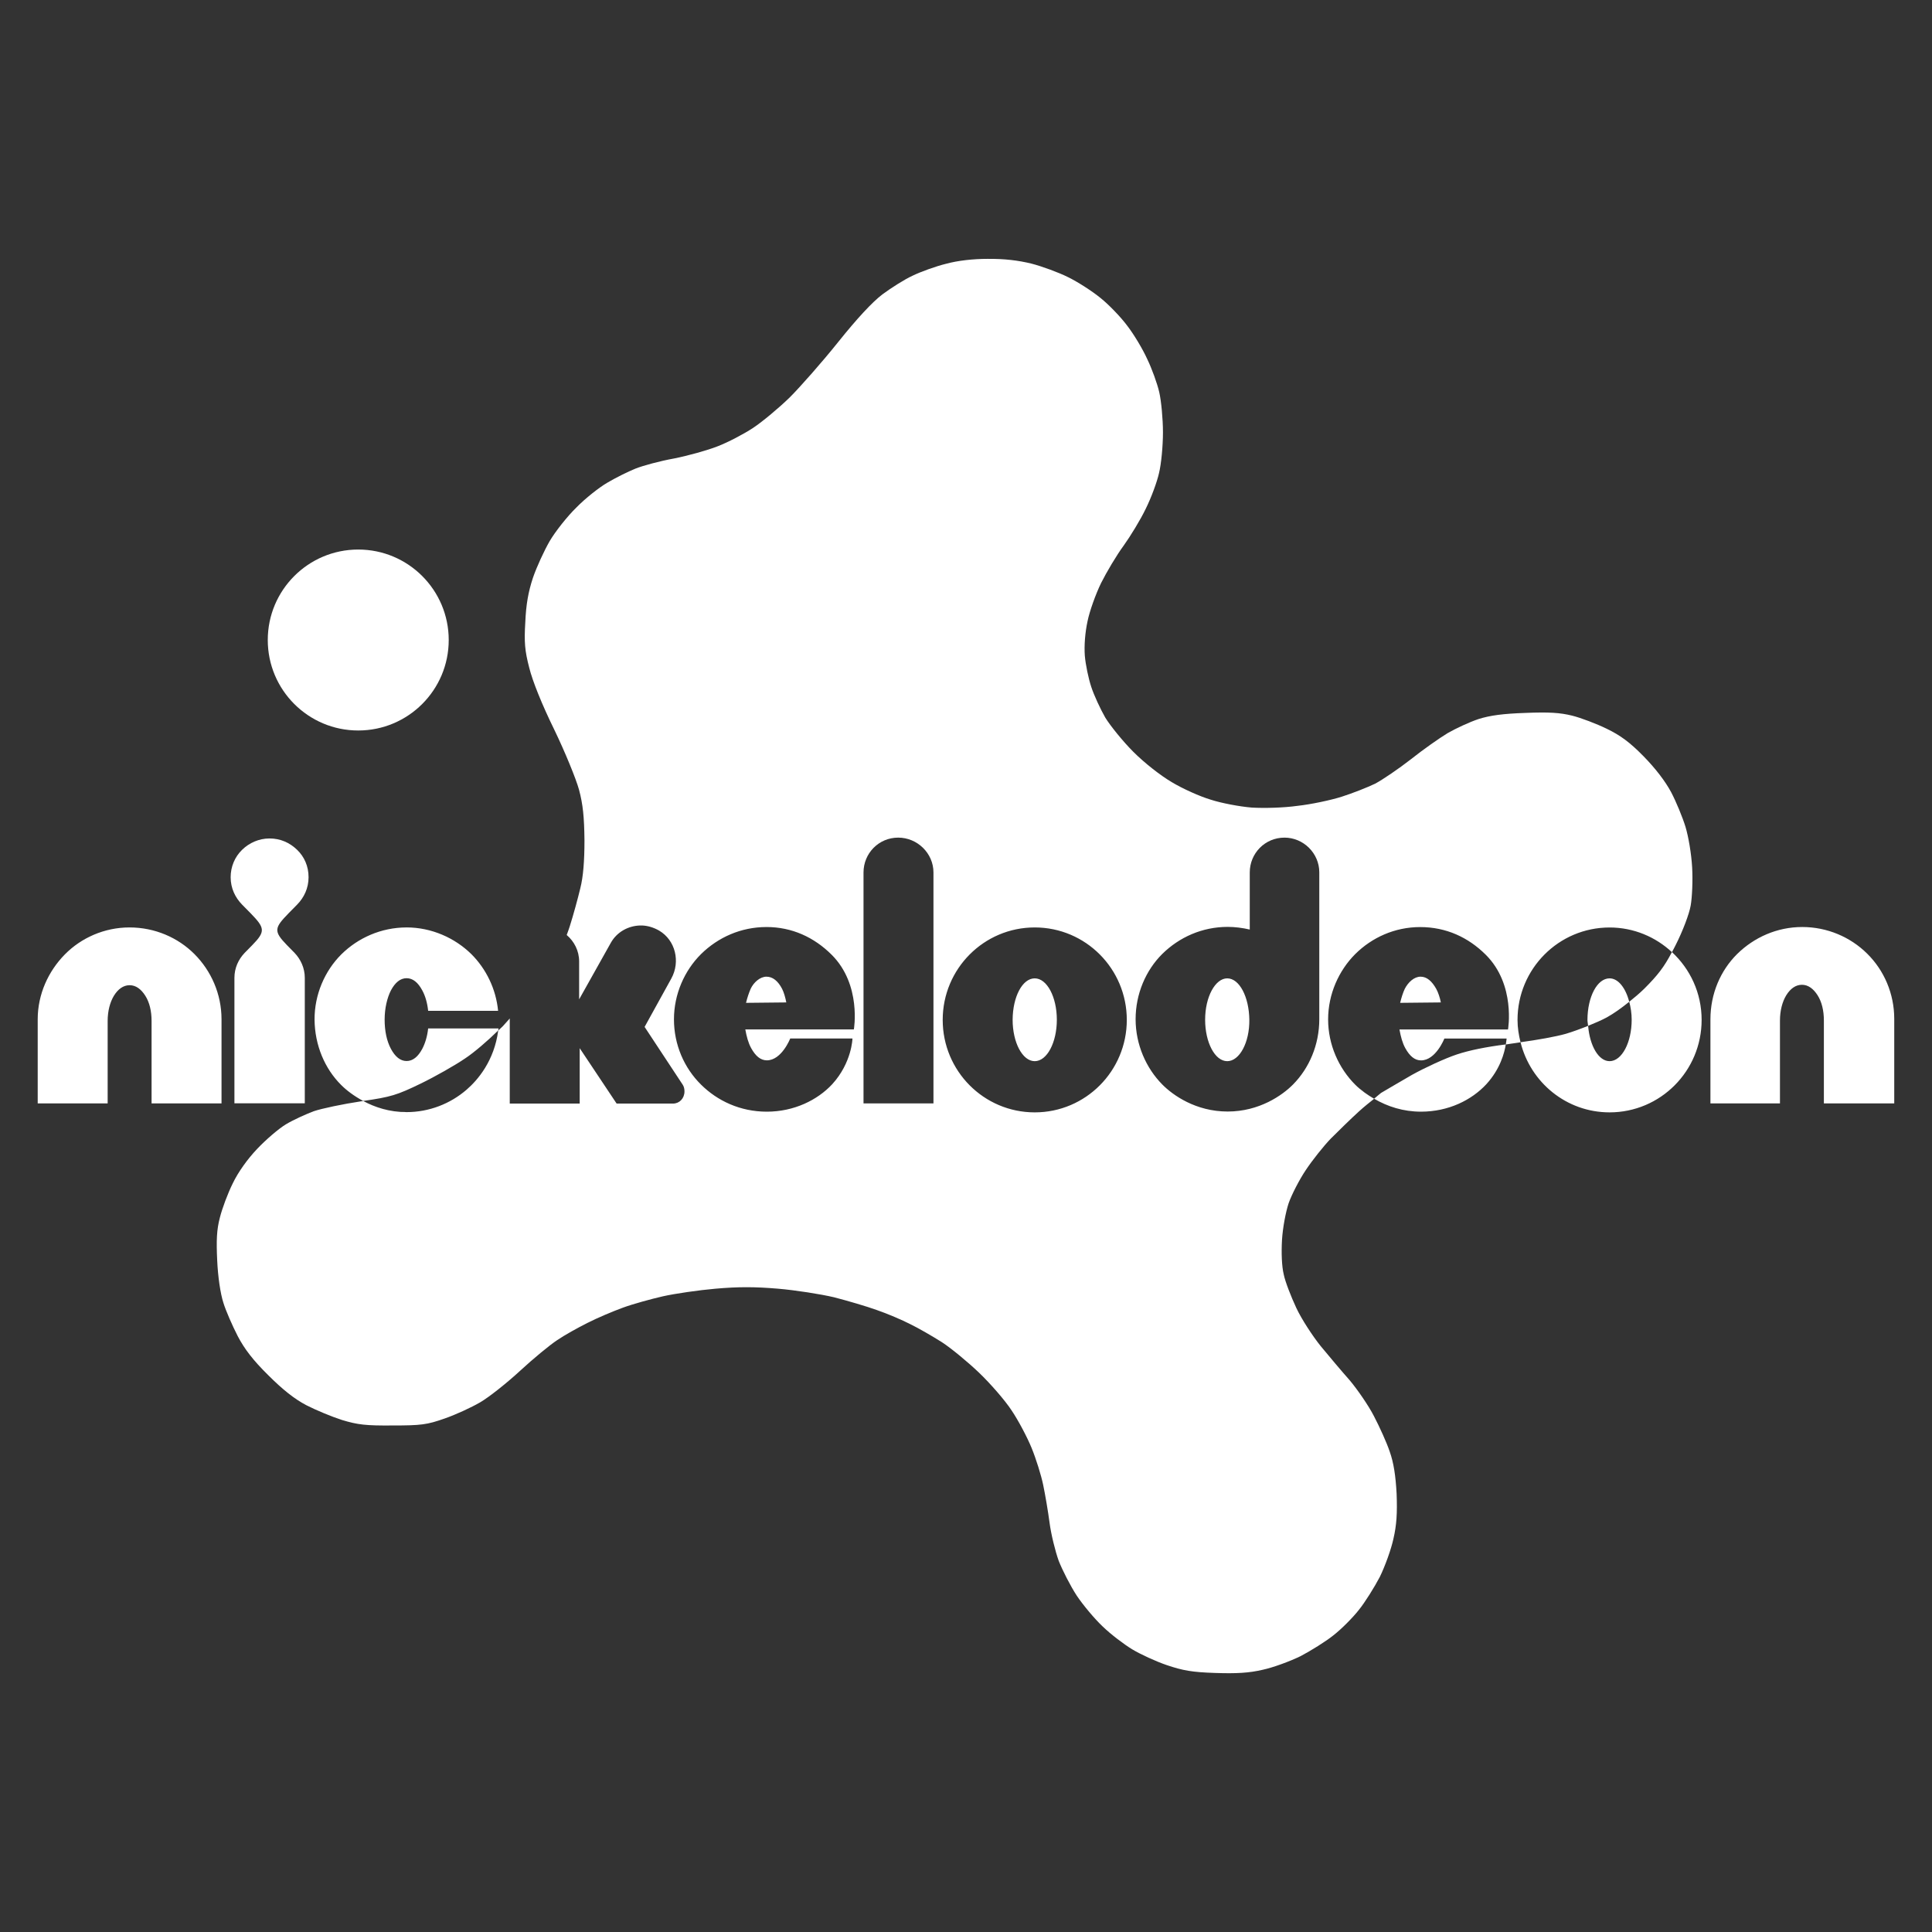 <svg version="1.1" viewBox="0 0 512 512" xmlns="http://www.w3.org/2000/svg">
  <rect x="0" y="0" width="512" height="512" fill="#333333" stroke="none"/>
  <path d="m71.432 222.2c-2.78 0-5.377 1.15-7.268 3.004-1.928 1.854-3.039 4.485-3.039 7.266 0 2.892 1.185 5.377 3.039 7.268l2.262 2.297c3.744 3.856 4.004 4.783 0.445 8.416l-2.039 2.076c-1.668 1.742-2.707 4.042-2.707 6.6v33.254h18.648v-33.254c0-2.558-1.076-4.894-2.707-6.6l-2.039-2.076c-3.596-3.707-3.299-4.56 0.445-8.416l2.262-2.297c1.854-1.891 3.039-4.376 3.039-7.268 0-2.892-1.111-5.412-3.039-7.266-1.928-1.854-4.374-3.004-7.303-3.004zm406.17 23.469c-6.673 0-12.752 2.743-17.238 7.154-4.412 4.375-7.082 10.528-7.082 17.312v22.281h18.426v-21.947c0-2.669 0.63-5.004 1.668-6.709 1.075-1.742 2.484-2.781 4.152-2.781s3.04 1.039 4.152 2.781c1.112 1.742 1.668 4.04 1.668 6.709v21.947h18.648v-22.391c0-6.71-2.708-12.903-7.193-17.314-4.412-4.375-10.565-7.043-17.201-7.043zm-443.29 0.111c-6.673 0-12.826 2.78-17.127 7.154-4.338 4.412-7.193 10.491-7.193 17.201v22.281h18.537v-21.836c0-2.669 0.63-5.004 1.668-6.709 1.075-1.742 2.484-2.781 4.152-2.781 1.668 0 3.04 1.039 4.152 2.781 1.112 1.742 1.668 4.04 1.668 6.709v21.836h18.537v-22.281c0-6.71-2.745-12.864-7.193-17.312-4.338-4.338-10.454-7.043-17.201-7.043zm73.441 0c-6.747 0-12.901 2.78-17.313 7.154-4.375 4.375-7.117 10.639-7.08 17.312 0.074 6.71 2.668 12.94 7.08 17.314 1.454 1.454 3.451 2.935 5.801 4.205 7.283-1.04 8.994-1.568 15.133-4.543 3.919-1.894 9.209-4.898 11.887-6.727 2.363-1.556 6.015-4.694 8.758-7.396 0.025-0.19 0.071-0.361 0.092-0.555h-18.646c-0.222 2.076-0.78 3.931-1.559 5.414-1.112 2.076-2.484 3.225-4.152 3.225-1.668 0-3.04-1.149-4.152-3.225-1.112-2.076-1.668-4.747-1.668-7.75 0-3.003 0.667-5.783 1.668-7.748 1.112-2.076 2.484-3.225 4.152-3.225 1.668 0 3.04 1.149 4.152 3.225 0.816 1.483 1.336 3.338 1.559 5.414h18.535c-0.556-5.783-3.15-11.086-7.08-15.016-4.375-4.301-10.567-7.08-17.166-7.08zm-11.512 45.986c2.247 1.214 4.829 2.211 7.875 2.658-3.016-0.461-5.63-1.445-7.875-2.658zm7.875 2.658c0.144 0.022 0.278 0.053 0.424 0.072-0.146-0.019-0.28-0.051-0.424-0.072zm0.424 0.072c1.03 0.132 2.095 0.219 3.213 0.219-1.121 0-2.188-0.082-3.213-0.219zm3.213 0.219c1.492 0 2.962-0.138 4.393-0.404-1.431 0.266-2.9 0.404-4.393 0.404zm4.393-0.404c1.431-0.266 2.823-0.659 4.162-1.166-1.339 0.507-2.731 0.9-4.162 1.166zm4.162-1.166c1.339-0.507 2.626-1.131 3.844-1.855-1.218 0.725-2.504 1.348-3.844 1.855zm3.844-1.855c1.218-0.725 2.368-1.551 3.434-2.469-1.066 0.918-2.216 1.744-3.434 2.469zm306.4-45.51c0.812 0 1.614 0.044 2.406 0.121-0.791-0.079-1.593-0.121-2.406-0.121zm2.406 0.121c0.57 0.057 1.128 0.15 1.686 0.246-0.558-0.094-1.115-0.191-1.686-0.246zm1.686 0.246c0.204 0.034 0.413 0.054 0.615 0.094-0.202-0.04-0.411-0.059-0.615-0.094zm0.615 0.094c0.186 0.037 0.364 0.095 0.549 0.137-0.185-0.041-0.362-0.1-0.549-0.137zm0.549 0.137c1.326 0.29 2.607 0.692 3.842 1.188-1.231-0.503-2.519-0.892-3.842-1.188zm3.842 1.188c0.398 0.163 0.779 0.354 1.166 0.537-0.39-0.181-0.766-0.376-1.166-0.537zm1.166 0.537c0.926 0.43 1.822 0.912 2.68 1.451-0.855-0.544-1.757-1.016-2.68-1.451zm2.68 1.451c0.545 0.346 1.069 0.721 1.584 1.107-0.518-0.387-1.035-0.762-1.584-1.107zm1.584 1.107c0.694 0.518 1.364 1.064 1.998 1.652-0.634-0.588-1.306-1.133-1.998-1.652zm1.998 1.652c-2.077 3.966-3.757 6.132-7.322 9.697-1.317 1.291-2.655 2.392-3.988 3.467 0.383 1.461 0.643 3.044 0.643 4.769 0 6.006-2.595 10.975-5.857 10.975-2.953 0-5.255-4.137-5.686-9.363-2.045 0.823-4.163 1.59-5.883 2.106-2.684 0.767-7.649 1.645-12.029 2.24 2.643 10.656 12.15 18.586 23.598 18.586 13.495 0 24.393-10.974 24.393-24.506 0-7.167-3.056-13.51-7.867-17.971zm-11.311 13.164c-0.24-0.916-0.546-1.762-0.902-2.519 0.362 0.753 0.662 1.602 0.902 2.519zm-0.902-2.519c-0.638-1.328-1.421-2.381-2.34-3 0.909 0.631 1.71 1.663 2.34 3zm-2.34-3c-0.188-0.13-0.379-0.243-0.576-0.336 0.197 0.091 0.388 0.209 0.576 0.336zm-0.576-0.336c-0.118-0.054-0.233-0.11-0.354-0.15 0.12 0.042 0.237 0.095 0.354 0.15zm-0.354-0.15c-0.338-0.117-0.684-0.197-1.043-0.197 0.358 0 0.703 0.083 1.043 0.197zm-56.154-13.301c-1.584 0.329-3.11 0.815-4.562 1.435 1.453-0.621 2.978-1.107 4.562-1.435zm-4.562 1.435c-1.453 0.621-2.834 1.378-4.127 2.254 1.292-0.876 2.674-1.633 4.127-2.254zm-4.127 2.254c-1.292 0.876-2.497 1.869-3.6 2.963 1.103-1.094 2.307-2.087 3.6-2.963zm-3.6 2.963c-1.094 1.094-2.09 2.305-2.969 3.611 0.879-1.307 1.875-2.518 2.969-3.611zm-2.969 3.611c-0.879 1.307-1.642 2.71-2.268 4.184 0.626-1.474 1.388-2.877 2.268-4.184zm-2.268 4.184c-0.626 1.474-1.115 3.019-1.447 4.613 0.332-1.594 0.822-3.14 1.447-4.613zm67.715-14.34c-1.589 0.326-3.122 0.808-4.582 1.428 1.46-0.62 2.993-1.101 4.582-1.428zm-4.582 1.428c-1.46 0.62-2.847 1.379-4.144 2.26 1.298-0.881 2.685-1.64 4.144-2.26zm-4.144 2.26c-1.298 0.881-2.506 1.884-3.609 2.992 1.103-1.109 2.312-2.111 3.609-2.992zm-3.609 2.992c-1.103 1.109-2.101 2.323-2.977 3.627 0.876-1.304 1.874-2.518 2.977-3.627zm-2.977 3.627c-0.876 1.304-1.63 2.696-2.246 4.162 0.616-1.466 1.37-2.858 2.246-4.162zm-2.246 4.162c-0.616 1.466-1.095 3.005-1.42 4.6 0.324-1.595 0.804-3.134 1.42-4.6zm-18.186-13.141c1.457 0.63 2.847 1.406 4.164 2.316-1.317-0.911-2.707-1.686-4.164-2.316zm4.164 2.316c1.317 0.911 2.561 1.955 3.728 3.123-1.168-1.168-2.412-2.212-3.728-3.123zm3.728 3.123c0.992 0.992 1.827 2.044 2.529 3.127-0.703-1.083-1.538-2.135-2.529-3.127zm2.529 3.127c0.703 1.083 1.272 2.195 1.732 3.307-0.461-1.112-1.03-2.224-1.732-3.307zm-24.031 5.883c-0.482 1.038-0.891 2.335-1.225 3.707 0.334-1.372 0.743-2.669 1.225-3.707zm50.137 0.412c-0.526 0.989-0.952 2.169-1.248 3.484 0.296-1.315 0.722-2.495 1.248-3.484zm-1.248 3.484c-0.296 1.315-0.463 2.766-0.473 4.295 0.009-1.529 0.176-2.979 0.473-4.295zm-19.008 4.332c0 2.05 0.323 4.01 0.795 5.914-0.472-1.904-0.795-3.864-0.795-5.914zm-270.14 2.834c-0.517 3.971-1.857 7.239-3.449 9.84 1.602-2.598 2.932-5.862 3.449-9.84zm-3.449 9.84c-0.745 1.208-1.542 2.27-2.336 3.193 0.794-0.927 1.593-1.98 2.336-3.193zm-2.336 3.193c-0.063 0.073-0.125 0.161-0.188 0.232 0.064-0.073 0.123-0.158 0.188-0.232zm226.23-11.094c0.332 1.596 0.822 3.14 1.447 4.611-0.626-1.472-1.115-3.015-1.447-4.611zm1.447 4.611c0.626 1.472 1.388 2.87 2.268 4.174-0.879-1.304-1.642-2.702-2.268-4.174zm2.268 4.174c0.879 1.304 1.875 2.514 2.969 3.607-1.094-1.094-2.09-2.303-2.969-3.607zm2.969 3.607c0.807 0.807 1.712 1.528 2.662 2.203-0.929-0.697-1.857-1.398-2.662-2.203zm2.662 2.203c0.741 0.556 1.528 1.046 2.342 1.522-0.811-0.474-1.588-0.986-2.342-1.522zm2.342 1.522c3.568 2.085 7.743 3.43 12.42 3.43 7.303 0 13.422-3.076 17.314-7.266 3.699-4.04 4.805-8.33 5.164-10.553-5.162 0.648-9.601 1.531-13.006 2.666-3.135 1.045-8.492 3.526-11.889 5.42-3.397 1.96-7.054 4.116-8.164 4.769-0.327 0.225-1.259 1.068-1.84 1.533zm34.898-14.389c0.148-0.918 0.211-1.57 0.211-1.57s-0.063 0.652-0.211 1.57z" fill="#fff"/>
  <circle cx="94.939" cy="169.61" r="23.977" fill="#fff"/>
  <path d="m261.88 68.598c-4.05 0-8.035 0.457-11.17 1.307-2.678 0.653-6.663 2.09-8.818 3.135-2.156 0.98-5.749 3.267-8.035 4.965-2.678 2.025-6.793 6.466-11.758 12.672-4.181 5.226-9.994 11.822-12.803 14.631-2.809 2.743-7.185 6.401-9.732 8.1-2.482 1.633-6.727 3.855-9.471 4.9-2.678 1.045-7.838 2.483-11.496 3.201-3.658 0.653-8.232 1.894-10.191 2.678-1.96 0.784-5.355 2.482-7.445 3.723-2.156 1.241-5.879 4.181-8.23 6.598-2.417 2.352-5.552 6.335-7.055 8.883-1.437 2.482-3.462 6.858-4.441 9.732-1.241 3.723-1.829 7.12-2.025 11.758-0.327 5.291-0.131 7.577 1.045 12.084 0.849 3.462 3.332 9.667 6.598 16.33 2.874 5.944 5.814 13.13 6.598 16.004 1.045 3.919 1.372 7.251 1.438 13.391 0 5.487-0.327 9.668-1.111 12.738-0.588 2.482-1.829 7.055-2.809 10.125-0.206 0.693-0.525 1.476-0.789 2.232 1.994 1.696 3.295 4.193 3.295 7.006v10.047l8.414-15.014c1.633-2.885 4.637-4.468 7.725-4.562 0.206-0.006 0.411-5e-3 0.617 0.002 1.483 0.074 2.966 0.518 4.412 1.334 4.375 2.558 5.708 8.268 3.262 12.717l-7.08 12.826 10.121 15.35c0.334 0.519 0.445 1.149 0.445 1.742 1e-5 1.854-1.336 3.225-3.041 3.225h-14.939l-9.787-14.68v14.68h-18.537v-22.551c-0.683 0.731-1.271 1.471-1.885 2.1-0.323 0.338-0.808 0.737-1.174 1.098-1.032 7.974-5.392 13.114-8.434 15.721-4.263 3.67-9.863 5.894-15.832 5.894-4.622 0-8.409-1.272-11.514-2.949-0.232 0.033-0.361 0.059-0.605 0.094-4.768 0.719-10.386 1.895-12.477 2.613-2.09 0.784-5.421 2.287-7.381 3.463-1.96 1.176-5.356 4.114-7.643 6.531-2.547 2.678-5.03 6.14-6.467 9.145-1.306 2.613-2.809 6.662-3.397 9.014-0.849 3.201-0.98 5.945-0.719 11.432 0.196 4.311 0.849 8.753 1.633 11.17 0.653 2.155 2.417 6.14 3.789 8.818 1.764 3.397 4.115 6.466 8.1 10.385 3.854 3.854 6.99 6.338 10.125 7.971 2.547 1.306 6.793 3.069 9.471 3.918 4.115 1.241 6.271 1.503 13.391 1.438 7.512 0 9.079-0.195 13.717-1.828 2.874-0.98 7.121-2.941 9.473-4.312 2.352-1.372 7.12-5.161 10.582-8.361 3.462-3.201 7.903-6.859 9.797-8.1 1.894-1.306 5.553-3.331 8.035-4.572 2.547-1.306 6.728-3.069 9.406-4.049 2.678-0.98 7.447-2.287 10.582-3.006 3.201-0.718 9.471-1.631 13.979-2.023 6.009-0.523 10.32-0.523 16.525 0 4.638 0.392 11.3 1.436 14.893 2.285 3.527 0.914 8.687 2.417 11.365 3.397 2.678 0.914 6.663 2.614 8.818 3.725 2.156 1.045 5.879 3.2 8.361 4.768 2.417 1.568 6.859 5.226 9.863 8.1 3.005 2.874 6.925 7.381 8.623 9.994 1.764 2.613 4.115 7.054 5.291 9.928 1.176 2.874 2.548 7.251 3.07 9.799 0.523 2.482 1.305 7.054 1.697 10.059 0.392 3.005 1.504 7.513 2.418 10.061 0.98 2.482 3.069 6.596 4.768 9.209 1.698 2.547 4.834 6.271 6.924 8.23 2.09 2.025 5.618 4.703 7.773 6.01 2.156 1.306 6.27 3.202 9.145 4.182 4.246 1.437 6.729 1.894 12.869 2.09 5.617 0.196 9.013-4.5e-4 12.605-0.85 2.743-0.588 7.185-2.222 9.994-3.594 2.743-1.437 6.729-3.918 8.754-5.551 2.09-1.633 5.094-4.638 6.727-6.729 1.633-2.025 4.116-6.009 5.553-8.752 1.372-2.809 3.004-7.317 3.592-10.061 0.849-3.658 1.046-6.793 0.85-11.953-0.261-4.834-0.783-8.23-1.828-11.17-0.784-2.352-2.679-6.532-4.182-9.406-1.437-2.809-4.375-7.054-6.4-9.471-2.09-2.352-5.551-6.467-7.707-9.08-2.156-2.678-5.095-7.186-6.467-10.125-1.372-2.939-2.94-6.923-3.332-8.883-0.523-2.156-0.653-5.683-0.457-9.145 0.196-3.201 0.98-7.381 1.764-9.732 0.784-2.221 2.809-6.205 4.572-8.818 1.698-2.547 4.703-6.337 6.598-8.297 1.96-1.96 5.29-5.226 7.445-7.186 1.48-1.346 2.762-2.342 4.037-3.363-1.834-1.072-3.557-2.277-5.004-3.725-4.375-4.375-7.191-10.604-7.191-17.314 0-6.673 2.817-12.938 7.191-17.312 4.412-4.375 10.456-7.154 17.203-7.154 6.859 0 12.753 2.706 17.424 7.377 7.934 7.934 5.857 19.76 5.857 19.76h-28.77c0.334 1.854 0.778 3.56 1.557 4.969 1.149 2.076 2.484 3.225 4.152 3.225 3.93 0 6.191-5.783 6.191-5.783h16.498s-0.063 0.651-0.211 1.568c0.484-0.061 0.868-0.153 1.367-0.209 0.767-0.084 1.693-0.259 2.533-0.373-0.472-1.905-0.797-3.866-0.797-5.918 0-13.532 10.9-24.504 24.395-24.504 6.407 0 12.181 2.503 16.529 6.535 0.321-0.613 0.625-1.15 0.975-1.867 1.894-3.723 3.592-8.23 3.984-10.451 0.392-2.156 0.589-6.728 0.393-10.125-0.196-3.593-0.98-8.165-1.764-10.777-0.784-2.547-2.483-6.662-3.789-9.145-1.568-2.939-4.181-6.336-7.316-9.537-3.658-3.723-6.141-5.553-9.799-7.316-2.678-1.306-6.793-2.873-9.145-3.461-3.201-0.784-6.139-0.98-12.41-0.719-5.814 0.196-9.34 0.653-12.41 1.633-2.352 0.784-6.011 2.482-8.166 3.723-2.156 1.306-6.532 4.376-9.732 6.924-3.266 2.547-7.511 5.422-9.471 6.467-2.025 0.98-6.011 2.548-8.885 3.463-2.874 0.914-8.099 2.024-11.691 2.416-3.723 0.523-8.884 0.653-12.15 0.457-3.201-0.261-8.033-1.175-10.842-2.09-2.874-0.849-7.513-2.94-10.322-4.639-3.005-1.764-7.25-5.094-10.189-8.033-2.743-2.743-6.074-6.859-7.445-9.08-1.306-2.286-3.006-5.943-3.725-8.164-0.719-2.156-1.501-5.879-1.697-8.23-0.196-2.678 0.066-6.14 0.719-9.145 0.523-2.613 2.155-7.186 3.592-10.125 1.437-2.874 4.114-7.381 5.943-9.863 1.829-2.547 4.507-6.925 5.879-9.799 1.437-2.874 3.005-7.119 3.527-9.471 0.588-2.352 1.045-7.187 1.045-10.779 0-3.593-0.456-8.36-0.979-10.646-0.523-2.286-1.96-6.271-3.201-8.818-1.176-2.613-3.527-6.532-5.291-8.818-1.698-2.286-4.898-5.617-7.119-7.381-2.156-1.764-6.009-4.245-8.557-5.486-2.482-1.241-6.926-2.875-9.734-3.594-3.462-0.849-7.249-1.306-11.43-1.24zm-23.846 153.38c5.079 0 9.344 4.153 9.344 9.232v61.207h-18.537v-61.207c0-5.079 4.04-9.232 9.193-9.232zm102.36 0c5.042 0 9.232 4.153 9.232 9.195v38.928c0 6.784-2.67 12.975-6.971 17.312-2.78 2.818-8.897 7.154-17.312 7.154-8.453 0-14.532-4.337-17.312-7.154-4.301-4.338-7.082-10.602-7.082-17.312 0-6.673 2.67-12.94 7.082-17.314 4.486-4.412 10.565-7.154 17.312-7.154 1.928 0 3.93 0.258 5.857 0.703v-15.125c1e-5 -5.079 4.04-9.232 9.193-9.232zm-137.28 23.691c6.747 0 12.641 2.706 17.312 7.377 7.934 7.934 5.857 19.76 5.857 19.76h-28.768c0.334 1.854 0.778 3.56 1.557 4.969 1.149 2.076 2.484 3.225 4.152 3.225 3.93 0 6.191-5.783 6.191-5.783h16.498s-0.15 6.414-5.377 12.123c-3.893 4.189-10.12 7.266-17.312 7.266-7.081 0-13.123-2.891-17.424-7.154-4.486-4.412-7.193-10.604-7.193-17.314-1e-5 -6.673 2.782-12.938 7.193-17.312 4.486-4.412 10.565-7.154 17.312-7.154zm71.105 0.111c13.495 0 24.395 10.972 24.395 24.504 0 13.532-10.9 24.506-24.395 24.506-13.495 0-24.393-10.974-24.393-24.506 0-13.532 10.898-24.504 24.393-24.504zm-71.105 13.049c-1.668 0-3.374 1.484-4.189 3.227-0.445 1.038-0.889 2.335-1.223 3.707l10.676-0.111c-0.222-1.186-0.629-2.669-1.111-3.596-1.075-2.076-2.484-3.227-4.152-3.227zm173.35 0c-1.705 0-3.298 1.484-4.188 3.227-0.482 1.038-0.891 2.335-1.225 3.707l10.789-0.111c-0.222-1.186-0.706-2.669-1.225-3.596-1.149-2.039-2.484-3.227-4.152-3.227zm-102.25 0.445c-3.262 0-5.82 4.856-5.857 10.973 0 6.006 2.595 10.975 5.857 10.975 3.262 0 5.859-4.969 5.859-10.975 0-6.006-2.597-10.973-5.859-10.973zm51.014 0c-3.151 0-5.857 4.856-5.857 10.973 0 6.006 2.595 10.975 5.857 10.975 3.262 0 5.932-4.969 5.857-10.975-0.074-6.006-2.595-10.973-5.857-10.973zm101.32 0c-3.262 0-5.822 4.856-5.859 10.973 0 0.57 0.129 1.064 0.174 1.611 1.841-0.74 3.629-1.526 4.898-2.207 1.934-1.066 3.963-2.529 6.002-4.172-0.949-3.625-2.889-6.205-5.215-6.205z" fill="#fff"/>
</svg>
